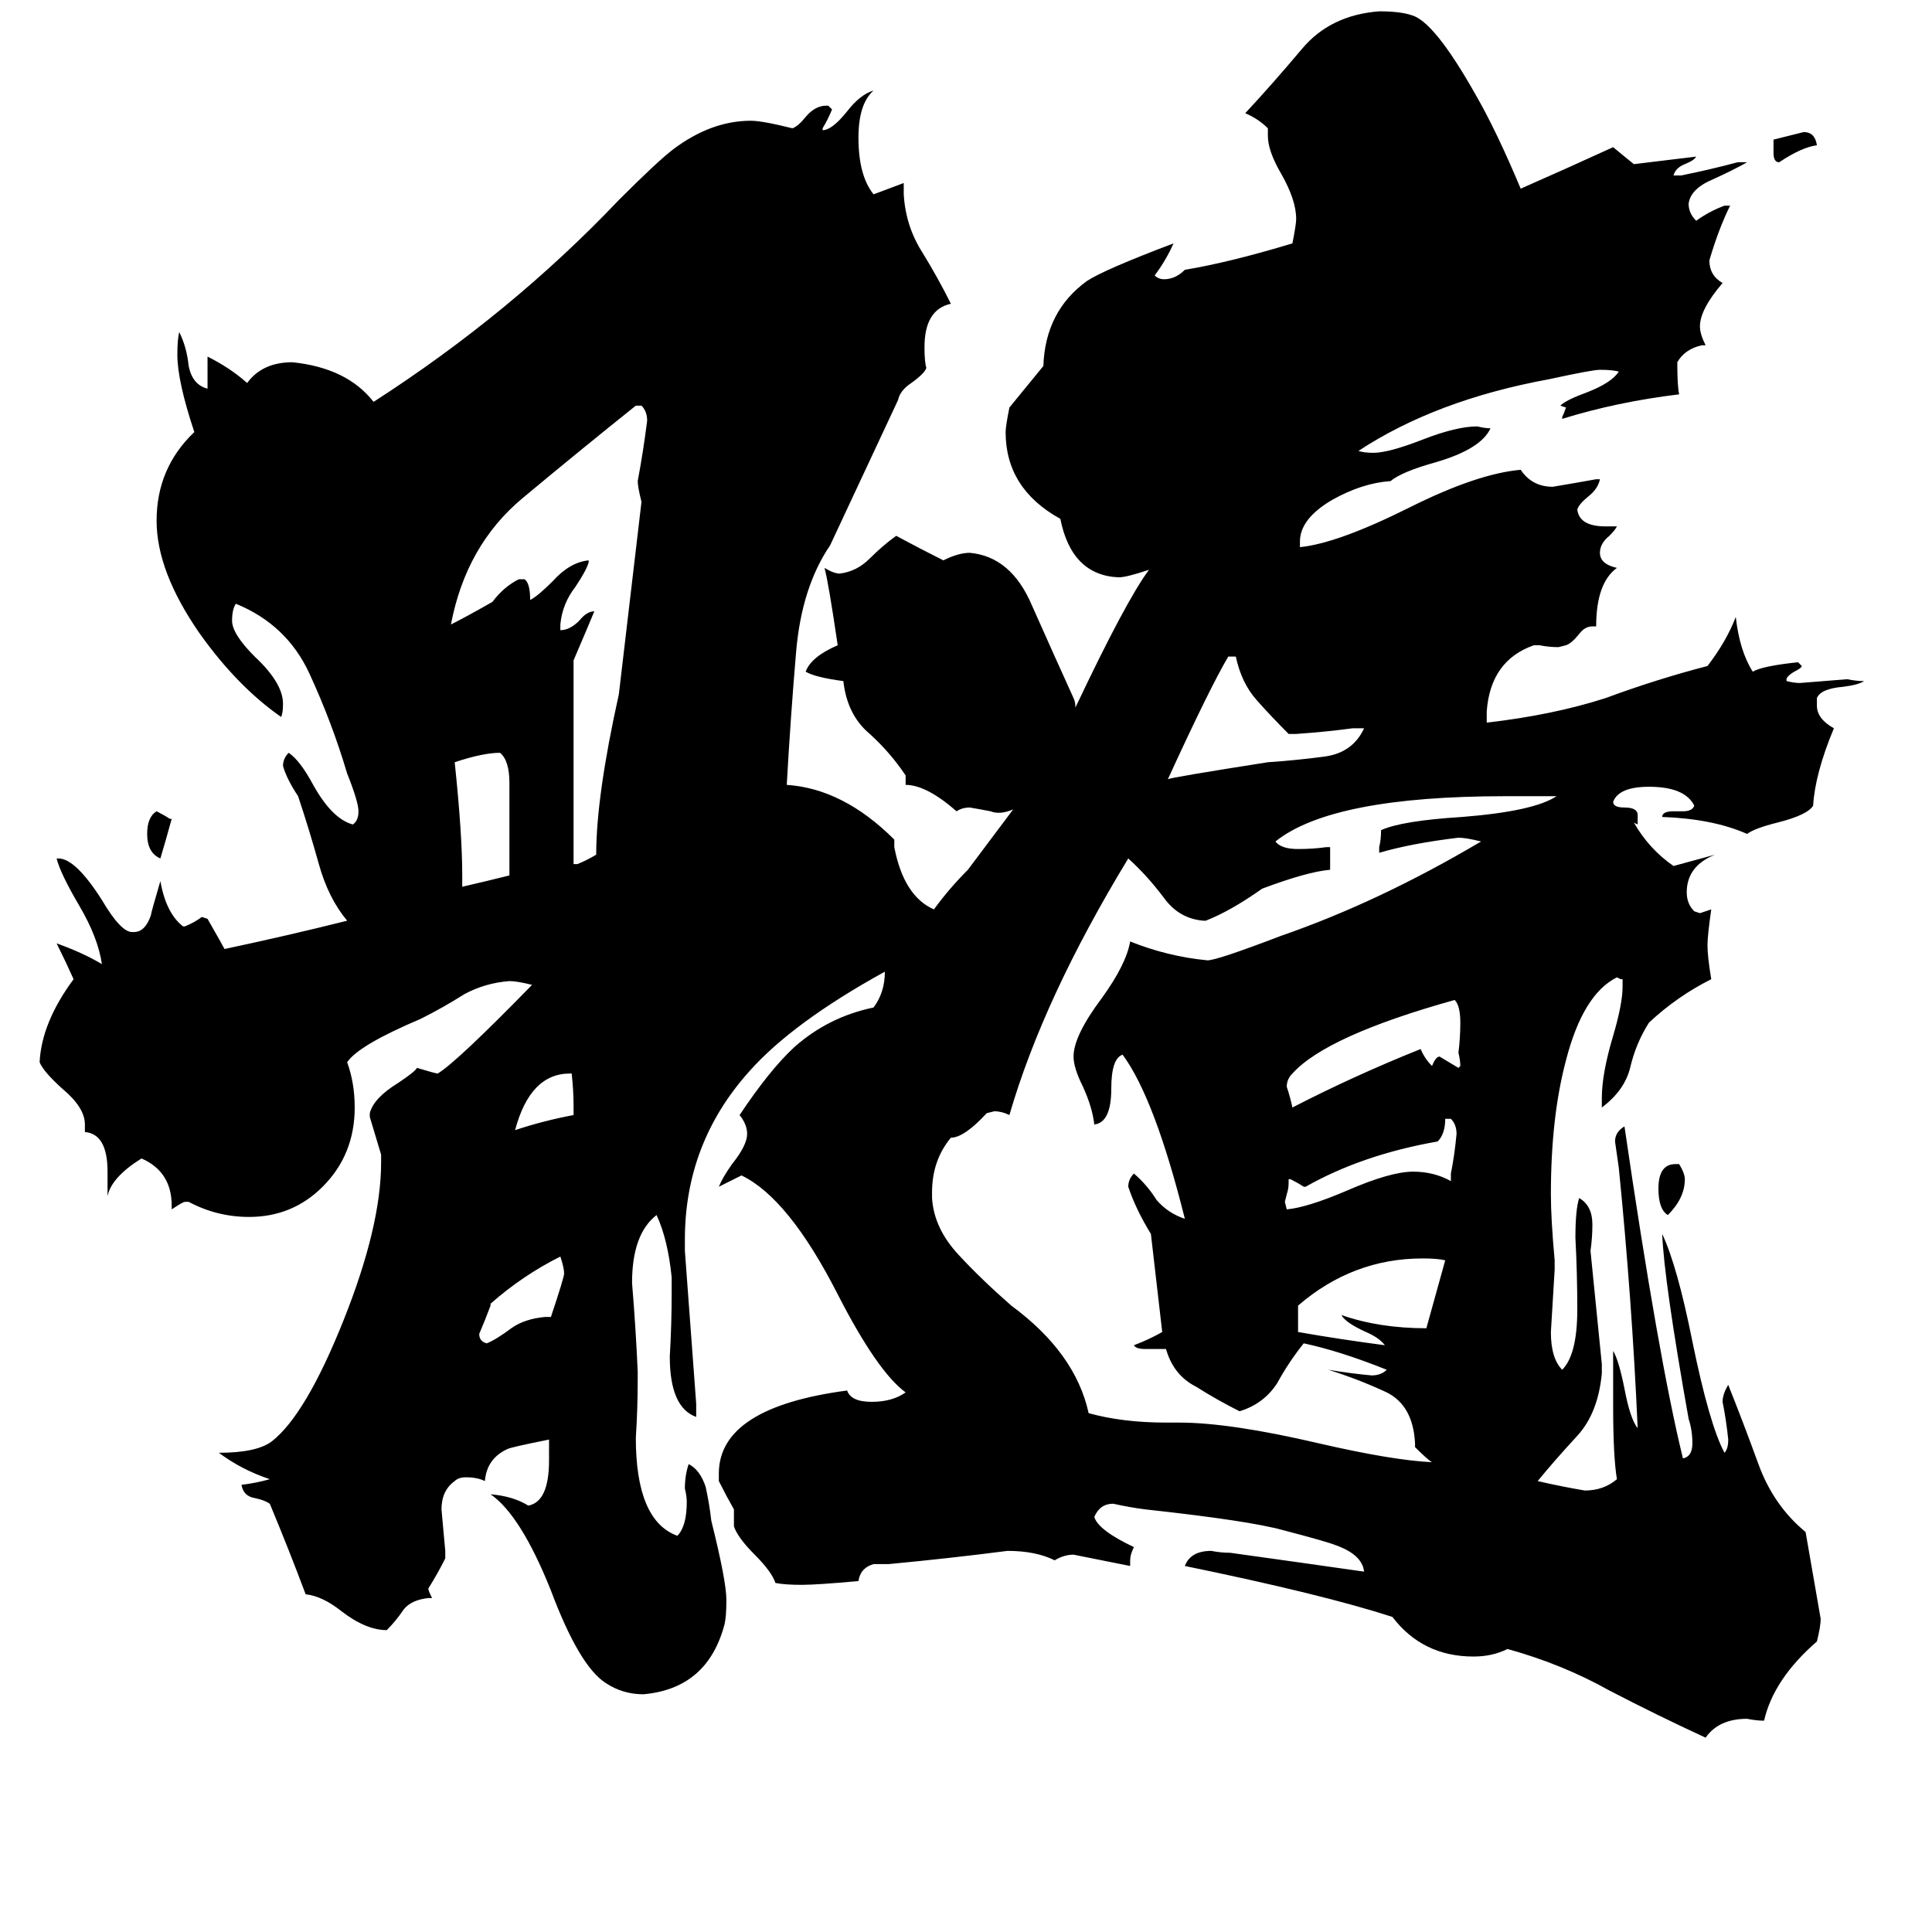 <svg xmlns="http://www.w3.org/2000/svg" viewBox="0 -800 1024 1024">
	<path fill="#000000" d="M90 -366H91Q88 -355 85 -345Q78 -348 78 -358Q78 -367 83 -370Q87 -368 90 -366ZM940 -719V-726Q948 -728 956 -730Q962 -730 963 -723Q955 -722 943 -714Q940 -714 940 -719ZM888 -183H890Q893 -178 893 -175Q893 -165 884 -156Q879 -159 879 -170Q879 -183 888 -183ZM304 -209V-214Q304 -222 303 -231H302Q281 -231 273 -201Q288 -206 304 -209ZM289 -102H292Q299 -123 299 -125Q299 -128 297 -134Q277 -124 260 -109V-108Q257 -100 254 -93Q254 -89 258 -88Q263 -90 271 -96Q278 -101 289 -102ZM769 -174V-178Q771 -188 772 -199Q772 -204 769 -207H766Q766 -199 762 -195Q722 -188 692 -171H691Q688 -173 684 -175H683V-173Q683 -170 682 -167L681 -163L682 -159Q693 -160 714 -169Q737 -179 749 -179Q760 -179 769 -174ZM771 -270Q703 -251 685 -231Q682 -228 682 -224Q684 -218 685 -213Q718 -230 753 -244Q755 -239 759 -235Q761 -240 763 -240Q768 -237 773 -234L774 -235Q774 -238 773 -242Q774 -250 774 -258Q774 -267 771 -270ZM688 -108V-94Q711 -90 734 -87Q731 -91 724 -94Q713 -99 711 -103Q731 -96 756 -96Q761 -114 766 -132Q762 -133 754 -133Q717 -133 688 -108ZM723 -414H717Q702 -412 687 -411H683Q674 -420 666 -429Q658 -438 655 -452H651Q641 -435 619 -387Q621 -388 672 -396Q687 -397 702 -399Q717 -401 723 -414ZM750 -33V-35Q749 -55 735 -62Q720 -69 704 -74Q716 -72 727 -71Q732 -71 735 -74Q710 -84 691 -88Q683 -78 677 -67Q670 -56 657 -52Q645 -58 634 -65Q622 -71 618 -85H607Q602 -85 601 -87Q609 -90 616 -94Q613 -120 610 -146Q602 -159 598 -171Q598 -175 601 -178Q608 -172 613 -164Q619 -157 628 -154Q612 -218 595 -241Q589 -239 589 -223Q589 -205 580 -204Q579 -213 574 -224Q569 -234 569 -240Q569 -251 584 -271Q597 -289 599 -301Q619 -293 640 -291Q645 -291 679 -304Q731 -322 785 -354Q777 -356 773 -356Q748 -353 731 -348V-351Q732 -355 732 -360Q743 -365 775 -367Q813 -370 825 -378H798Q706 -378 676 -354Q679 -350 688 -350Q696 -350 703 -351H705V-339Q693 -338 669 -329Q652 -317 639 -312H638Q625 -313 617 -324Q608 -336 598 -345Q553 -271 535 -209Q531 -211 527 -211L523 -210Q511 -197 504 -197Q494 -185 494 -168V-165Q495 -149 508 -135Q520 -122 536 -108Q570 -83 577 -51Q595 -46 618 -46H625Q652 -46 699 -35Q738 -26 759 -25Q757 -26 750 -33ZM570 -425Q597 -482 609 -498Q597 -494 593 -494Q568 -495 562 -525Q533 -541 533 -571Q533 -574 535 -584Q544 -595 553 -606Q554 -635 576 -651Q585 -657 622 -671Q618 -662 612 -654Q614 -652 617 -652Q623 -652 628 -657Q652 -661 685 -671Q687 -681 687 -684Q687 -694 679 -708Q672 -720 672 -728V-732Q667 -737 660 -740Q674 -755 690 -774Q705 -792 731 -794Q742 -794 748 -792Q760 -789 782 -750Q793 -731 806 -700Q831 -711 855 -722Q861 -717 866 -713Q883 -715 899 -717Q898 -715 893 -713Q888 -711 887 -707H891Q906 -710 921 -714H926Q919 -710 908 -705Q896 -700 895 -692Q895 -687 899 -683Q906 -688 914 -691H917Q911 -679 906 -662Q906 -654 913 -650Q901 -636 901 -627Q901 -623 904 -617H902Q893 -615 889 -608Q889 -595 890 -591Q857 -587 828 -578V-579Q829 -581 830 -584L827 -585Q830 -588 841 -592Q854 -597 858 -603Q855 -604 848 -604Q844 -604 821 -599Q761 -588 720 -561Q723 -560 728 -560Q736 -560 754 -567Q772 -574 783 -574Q787 -573 790 -573Q785 -562 761 -555Q743 -550 737 -545Q722 -544 706 -535Q689 -525 689 -513V-510Q709 -512 747 -531Q783 -549 806 -551Q812 -542 823 -542Q835 -544 846 -546H848Q847 -541 842 -537Q837 -533 836 -530Q837 -521 851 -521H857Q856 -519 853 -516Q848 -512 848 -507Q848 -501 857 -499Q846 -491 846 -468H844Q840 -468 837 -464Q833 -459 830 -458L826 -457Q821 -457 816 -458H813Q790 -450 788 -423V-417Q823 -421 851 -430Q878 -440 905 -447Q915 -460 920 -473Q922 -455 929 -444Q934 -447 953 -449L955 -447Q955 -446 951 -444Q946 -441 947 -439Q951 -438 954 -438Q967 -439 979 -440Q984 -439 988 -439Q985 -437 977 -436Q965 -435 963 -430V-426Q963 -419 972 -414Q962 -390 961 -373Q958 -368 942 -364Q930 -361 926 -358Q908 -366 881 -367Q881 -370 887 -370H892Q897 -370 898 -373Q893 -383 874 -383Q858 -383 855 -375Q855 -372 861 -372Q868 -372 868 -368V-363L866 -364Q874 -350 887 -341L909 -347Q894 -341 894 -327Q894 -321 898 -317L901 -316Q904 -317 907 -318Q905 -304 905 -299Q905 -293 907 -281Q889 -272 874 -258Q867 -247 864 -234Q861 -222 849 -213V-218Q849 -231 855 -251Q860 -268 860 -277V-281H859L857 -282Q839 -273 830 -238Q822 -208 822 -167Q822 -154 824 -132V-127Q823 -110 822 -94Q822 -80 828 -74Q836 -82 836 -106Q836 -125 835 -144Q835 -159 837 -165Q844 -161 844 -151Q844 -144 843 -137Q846 -107 849 -77V-72Q847 -51 836 -39Q824 -26 815 -15Q828 -12 840 -10Q850 -10 857 -16Q855 -28 855 -55V-84Q858 -79 861 -64Q864 -48 868 -43Q865 -111 858 -181Q857 -188 856 -195Q856 -200 861 -203Q879 -80 892 -27Q897 -28 897 -35Q897 -42 895 -48Q882 -121 881 -146Q889 -129 897 -89Q906 -45 914 -30Q916 -32 916 -37Q915 -47 913 -57Q913 -61 916 -66Q924 -46 932 -24Q940 -2 957 12Q961 35 965 58Q965 62 963 70Q940 90 935 112Q931 112 926 111Q911 111 904 121Q878 109 853 96Q828 82 799 74Q791 78 781 78Q754 78 738 57Q701 45 628 30Q631 22 642 22Q647 23 652 23Q688 28 723 33Q722 24 708 19Q703 17 680 11Q662 6 607 0Q599 -1 590 -3Q583 -3 580 4Q582 11 601 20Q599 24 599 27V30Q584 27 569 24Q564 24 559 27Q549 22 534 22Q503 26 471 29H463Q456 31 455 38Q433 40 425 40Q416 40 411 39Q409 33 400 24Q391 15 389 9V0Q385 -7 381 -15V-19Q381 -54 449 -63Q451 -57 462 -57Q473 -57 480 -62Q465 -73 444 -114Q418 -165 393 -177Q387 -174 381 -171Q383 -176 388 -183Q396 -193 396 -199Q396 -204 392 -209Q408 -233 421 -245Q439 -261 463 -266Q469 -274 469 -285Q420 -258 397 -232Q363 -194 363 -143V-137Q366 -96 369 -56V-49Q355 -54 355 -81Q356 -98 356 -115V-123Q354 -143 348 -156Q335 -146 335 -120Q337 -96 338 -73V-69Q338 -53 337 -38Q337 6 359 14Q364 9 364 -4Q364 -7 363 -11Q363 -18 365 -24Q371 -21 374 -12Q376 -3 377 6Q385 38 385 48Q385 57 384 61Q375 95 341 98Q330 98 321 92Q307 83 292 43Q276 3 260 -8Q272 -7 280 -2Q291 -4 291 -26V-37Q271 -33 269 -32Q258 -27 257 -15Q253 -17 247 -17Q243 -17 241 -15Q234 -10 234 0Q235 11 236 22V26Q232 34 227 42Q227 43 229 47H227Q218 48 214 53Q210 59 205 64Q194 64 181 54Q171 46 162 45Q153 21 143 -3Q140 -5 135 -6Q129 -7 128 -13Q136 -14 143 -16Q128 -21 116 -30Q136 -30 144 -36Q162 -50 182 -100Q202 -150 202 -184V-188Q199 -198 196 -208V-210Q198 -218 211 -226Q220 -232 221 -234Q231 -231 232 -231Q242 -237 282 -278Q274 -280 270 -280Q257 -279 246 -273Q235 -266 223 -260Q190 -246 184 -237Q188 -226 188 -213Q188 -188 171 -171Q155 -155 132 -155Q115 -155 100 -163H98Q97 -163 91 -159V-161Q91 -179 75 -186Q59 -176 57 -166V-179Q57 -199 45 -200V-204Q45 -213 33 -223Q23 -232 21 -237Q22 -258 39 -281Q35 -290 30 -300Q44 -295 54 -289Q52 -303 42 -320Q32 -337 30 -345H31Q40 -345 54 -323Q64 -306 70 -306H71Q77 -306 80 -315Q80 -316 85 -333Q88 -316 97 -309H98Q103 -311 107 -314L110 -313Q118 -299 119 -297Q152 -304 184 -312Q174 -324 169 -342Q164 -360 158 -378Q152 -387 150 -394Q150 -398 153 -401Q159 -397 166 -384Q176 -366 187 -363Q190 -365 190 -370Q190 -375 184 -390Q176 -417 164 -443Q152 -469 125 -480Q123 -477 123 -471Q123 -464 135 -452Q150 -438 150 -427Q150 -422 149 -420Q126 -436 106 -464Q83 -497 83 -524Q83 -552 103 -571Q94 -598 94 -612Q94 -620 95 -624Q99 -616 100 -606Q102 -596 110 -594V-611Q122 -605 131 -597Q139 -608 155 -608Q184 -605 198 -587Q271 -634 328 -694Q349 -715 357 -721Q377 -736 398 -736Q404 -736 420 -732Q423 -733 427 -738Q432 -744 438 -744H439L441 -742Q439 -737 436 -732V-731Q441 -731 449 -741Q456 -750 463 -752Q455 -745 455 -727Q455 -707 463 -697Q471 -700 479 -703V-697Q480 -680 489 -666Q497 -653 504 -639Q490 -636 490 -616Q490 -608 491 -605Q490 -602 483 -597Q477 -593 476 -588L440 -511Q425 -489 422 -455Q419 -420 417 -384Q447 -382 474 -355V-351Q479 -325 495 -318Q503 -329 513 -339L537 -371Q530 -368 525 -370Q520 -371 514 -372Q510 -372 507 -370Q491 -384 480 -384V-389Q472 -401 461 -411Q449 -421 447 -439Q432 -441 427 -444Q430 -452 444 -458Q439 -492 437 -499Q442 -496 445 -496Q454 -497 461 -504Q468 -511 475 -516Q488 -509 500 -503Q508 -507 514 -507Q536 -505 547 -479Q559 -452 569 -430Q570 -428 570 -425ZM304 -342H306Q311 -344 316 -347Q316 -378 328 -432L340 -534Q338 -542 338 -545Q341 -561 343 -577Q343 -582 340 -585H337Q307 -561 277 -536Q247 -511 239 -469Q247 -473 261 -481Q267 -489 275 -493H278Q281 -491 281 -482Q285 -484 293 -492Q302 -502 312 -503V-502Q311 -498 305 -489Q298 -480 297 -469V-466Q302 -466 307 -471Q311 -476 315 -476Q313 -471 304 -450Q304 -425 304 -400Q304 -371 304 -342ZM270 -336Q270 -360 270 -385Q270 -397 265 -401Q256 -401 241 -396Q245 -358 245 -336V-330Q258 -333 270 -336Z"/>
</svg>